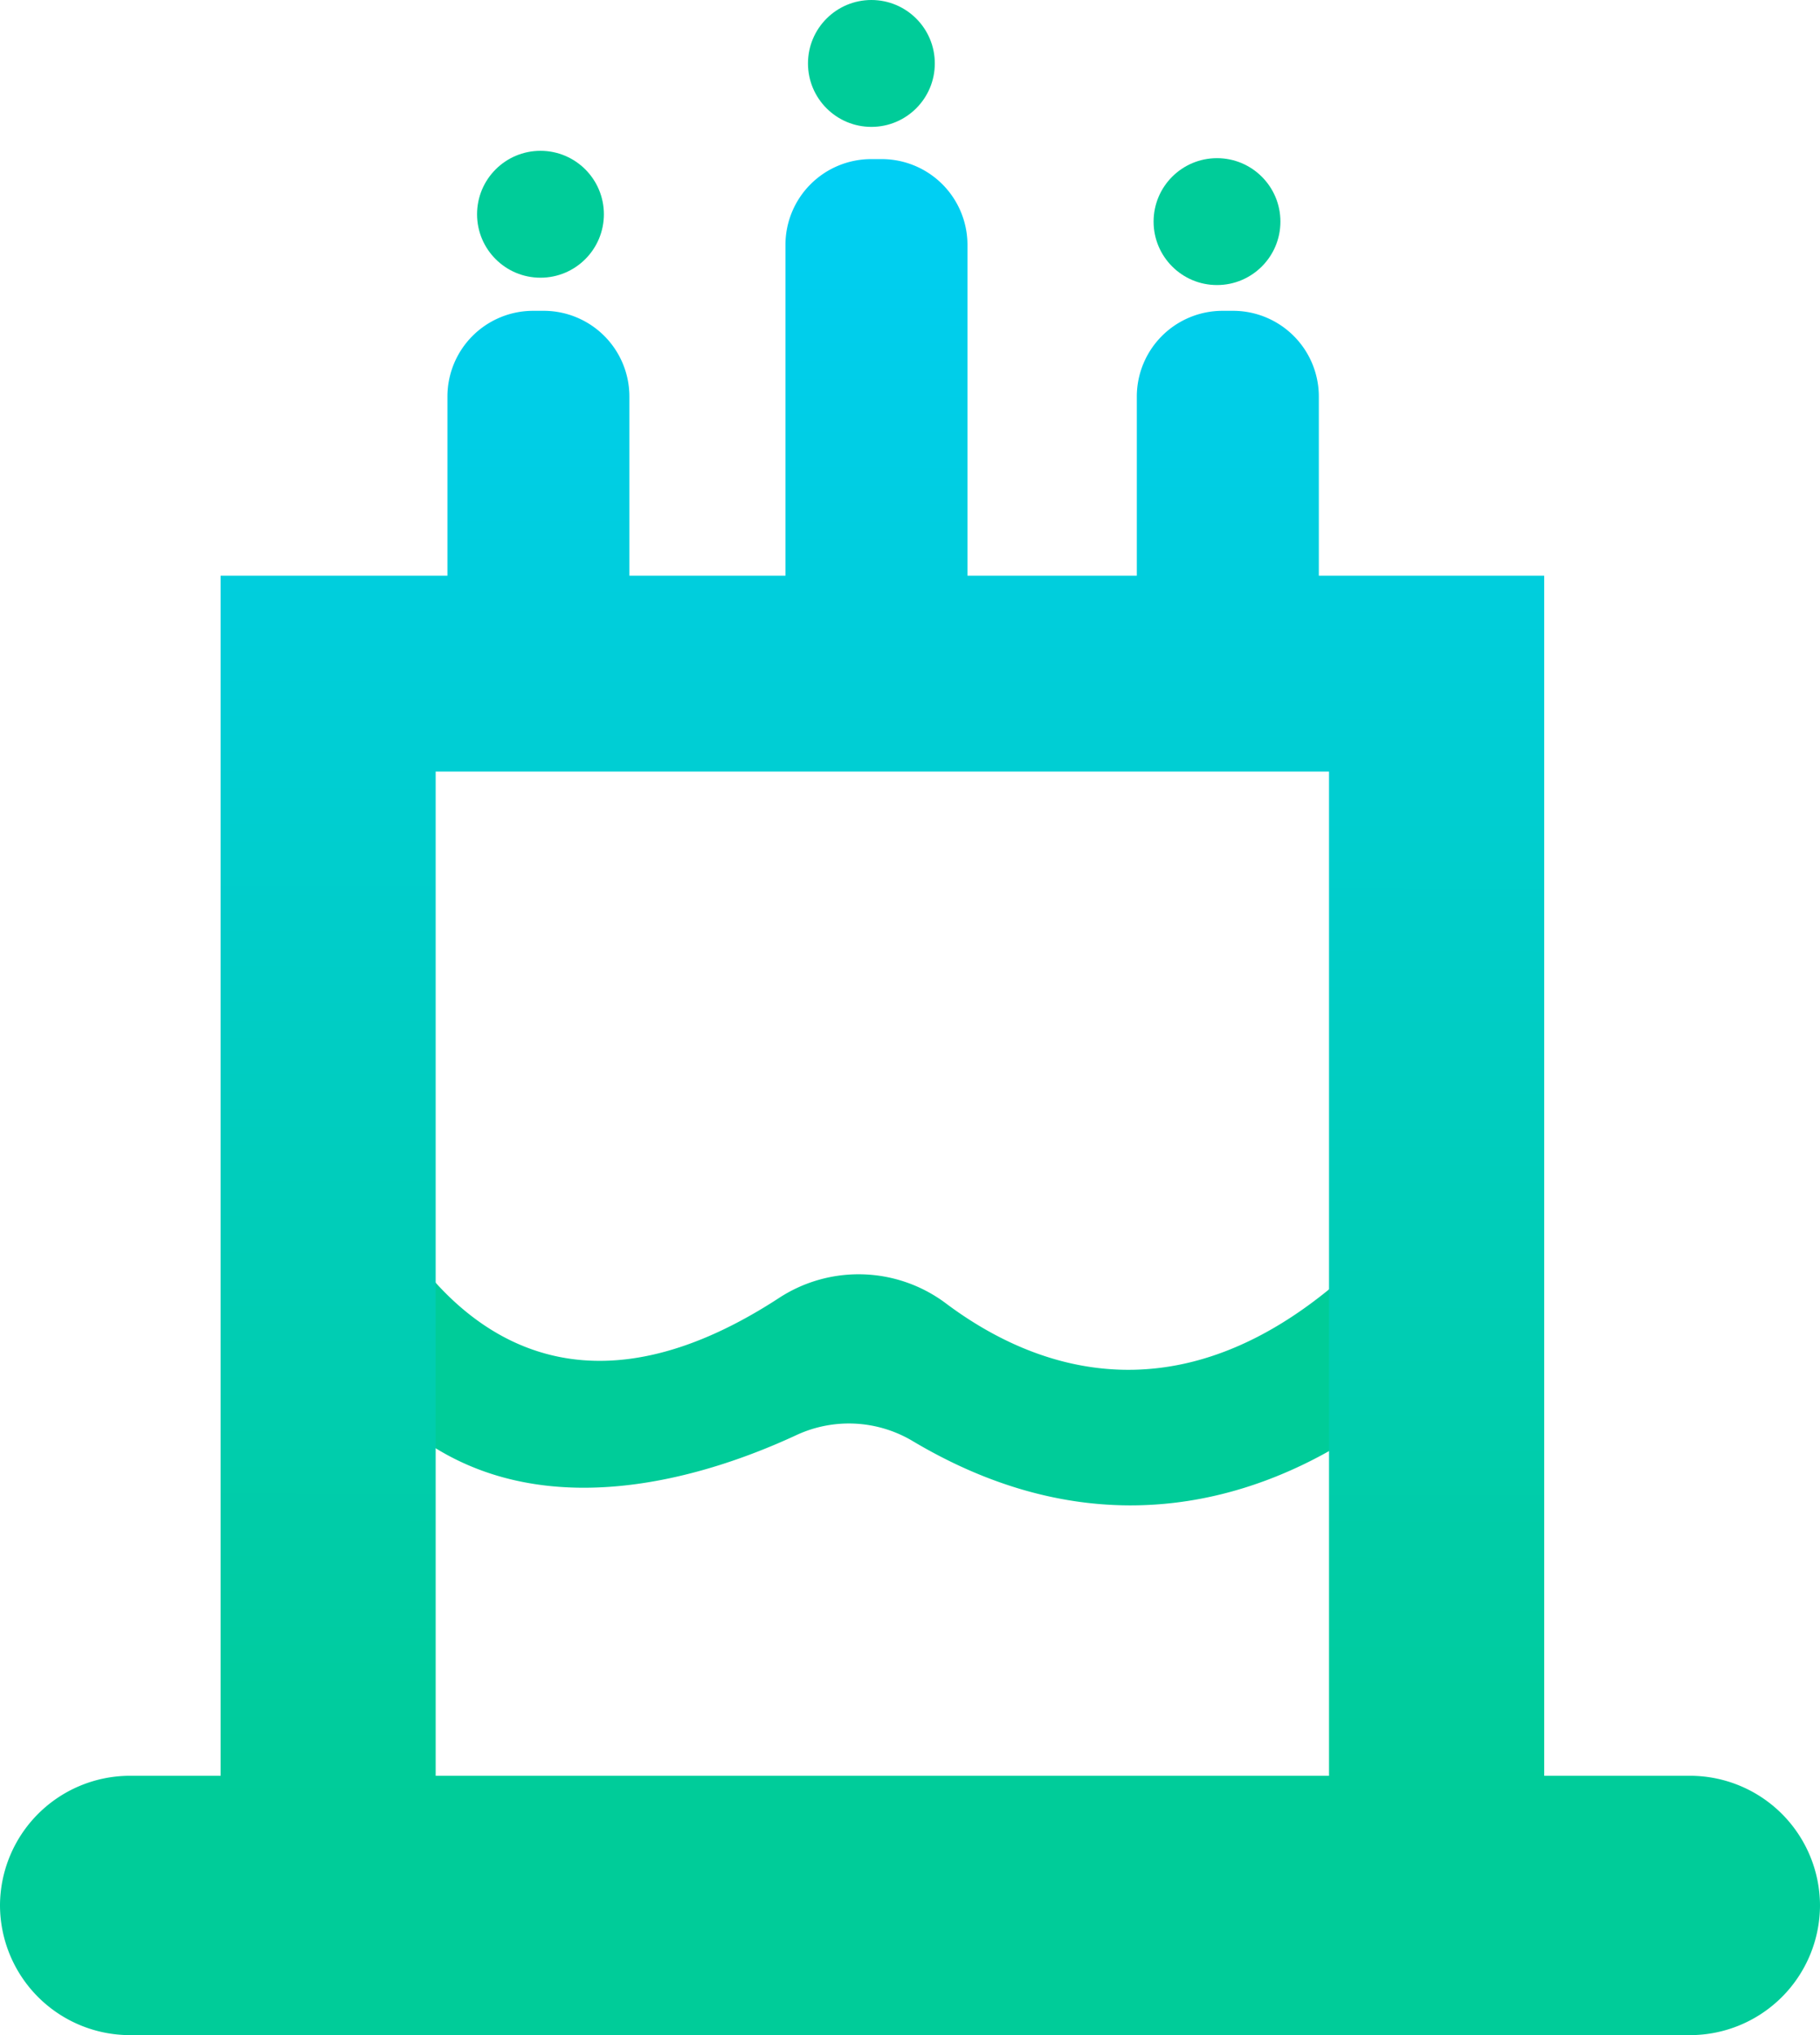 <svg xmlns="http://www.w3.org/2000/svg" xmlns:xlink="http://www.w3.org/1999/xlink" viewBox="0 0 287.58 321.42"><defs><style>.cls-1{fill:#0c9;}.cls-2{fill:url(#未命名的渐变_13);}</style><linearGradient id="未命名的渐变_13" x1="144.24" y1="-3.63" x2="143.81" y2="283.95" gradientUnits="userSpaceOnUse"><stop offset="0" stop-color="#00cfff"/><stop offset="1" stop-color="#0c9"/></linearGradient></defs><title>节日礼品</title><g id="图层_2" data-name="图层 2"><g id="图层_1-2" data-name="图层 1"><path class="cls-1" d="M67.15,200.63c10.26,12.52,28,22.52,55.83,4.44a23,23,0,0,1,26.39.71c14.62,11,41,21.21,71.09-12.19,4.94-5.48,14.18-3.21,15.75,4a12.44,12.44,0,0,1-.94,8.8c-4.94,9-42.45,50.1-91,21.24a19.69,19.69,0,0,0-18.38-1c-16.77,7.8-51.84,18.77-72-13.1a8.72,8.72,0,0,0-.61-.85c-.19-.24-.48-.6-.82-1.07C45.5,202,59.61,191.43,67.15,200.63Z"/><path class="cls-2" d="M267.1,280.46H244V90.92H208.39V62.6a13.55,13.55,0,0,0-13.51-13.51h-1.75a13.55,13.55,0,0,0-13.5,13.51V90.92H152.87V38.63a13.55,13.55,0,0,0-13.51-13.5h-1.74a13.55,13.55,0,0,0-13.51,13.5V90.92H99.45V62.6A13.54,13.54,0,0,0,86,49.09H84.2A13.54,13.54,0,0,0,70.7,62.6V90.92H34.86V280.46H20.48A20.55,20.55,0,0,0,0,300.94H0a20.55,20.55,0,0,0,20.48,20.48H267.1a20.55,20.55,0,0,0,20.48-20.48h0A20.55,20.55,0,0,0,267.1,280.46ZM68.84,121.86H210v158.6H68.84Z"/><circle class="cls-1" cx="85.4" cy="33.84" r="10.02"/><circle class="cls-1" cx="137.69" cy="10.02" r="10.02"/><circle class="cls-1" cx="192.3" cy="35" r="10.02"/></g></g></svg>